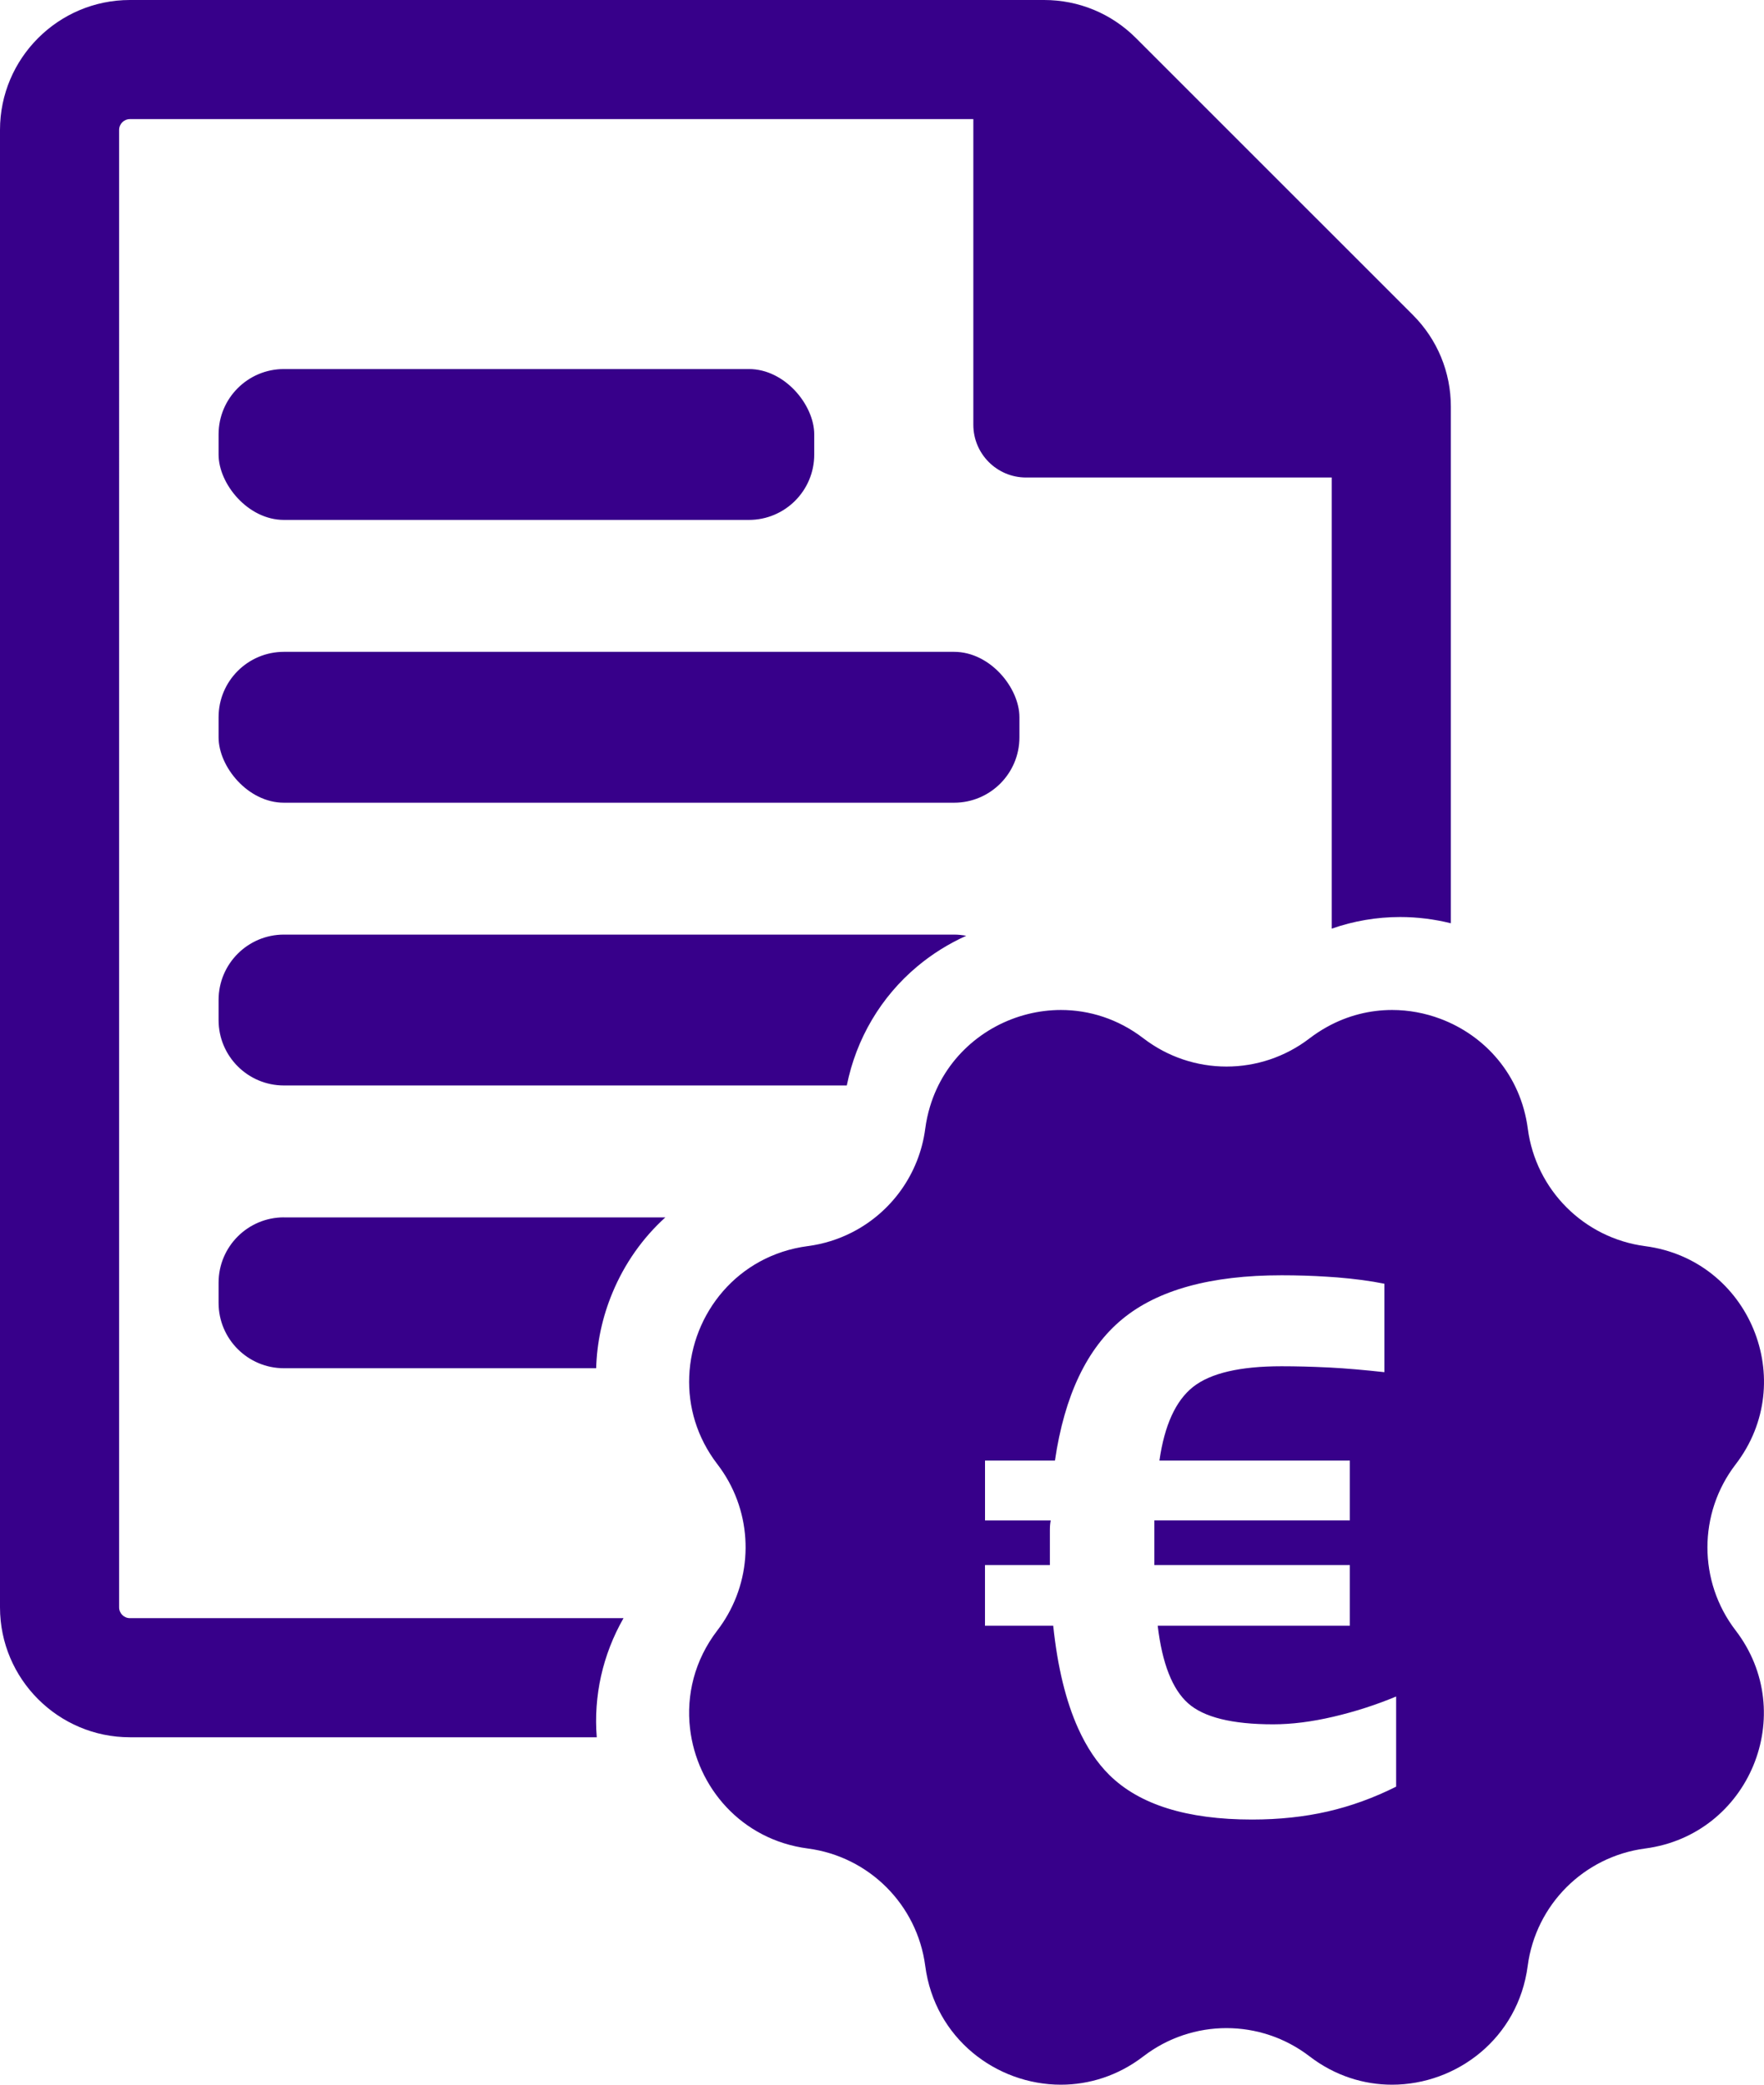 <?xml version="1.0" encoding="UTF-8"?>
<svg id="b" data-name="Layer 2" xmlns="http://www.w3.org/2000/svg" viewBox="0 0 473.87 560.06">
  <g id="c" data-name="Layer 1">
    <g>
      <path d="m34.9,434.7c-1.6,0-2.9-1.3-2.9-2.9V34.9c0-1.6,1.3-2.9,2.9-2.9h226.57v82.11c0,7.83,6.35,14.17,14.17,14.17h82.11v121.19c5.87-2.05,12.05-3.12,18.38-3.12,4.61,0,9.18.58,13.62,1.68V109.27c0-9.32-3.63-18.09-10.22-24.68L305.15,10.22h0c-6.59-6.59-15.36-10.22-24.68-10.22H34.9C15.66,0,0,15.66,0,34.9v396.9c0,19.24,15.66,34.9,34.9,34.9h125.41c-.88-11.08,1.57-22.16,7.19-32H34.9Z" style="fill: #37008a;"/>
      <rect x="58.72" y="99.14" width="160.01" height="40.53" rx="17.55" ry="17.55" style="fill: #37008a;"/>
      <rect x="58.72" y="175.11" width="215.13" height="40.53" rx="17.55" ry="17.55" style="fill: #37008a;"/>
      <path d="m76.27,251.07c-9.69,0-17.55,7.86-17.55,17.55v5.43c0,9.69,7.86,17.55,17.55,17.55h151.21c2.52-12.54,9.14-23.78,18.92-31.97,4.01-3.36,8.45-6.12,13.16-8.24-1.06-.2-2.15-.32-3.26-.32H76.27Z" style="fill: #37008a;"/>
      <path d="m76.27,327.03c-9.69,0-17.55,7.86-17.55,17.55v5.43c0,9.69,7.86,17.55,17.55,17.55h83.88c.19-6.8,1.62-13.63,4.35-20.21,3.29-7.95,8.18-14.82,14.23-20.31h-102.46Z" style="fill: #37008a;"/>
      <path d="m466.25,438c-10.1-13.15-10.1-31.46,0-44.61,17.18-22.37,3.69-54.95-24.28-58.62-16.45-2.16-29.39-15.1-31.55-31.55h0c-1.9-14.45-11.52-25.04-23.46-29.52-4.13-1.55-8.53-2.38-12.99-2.38-5.92,0-11.94,1.46-17.54,4.58-1.58.88-3.13,1.89-4.64,3.04h0c-6.58,5.05-14.44,7.58-22.31,7.58s-15.73-2.53-22.31-7.58h0c-6.81-5.23-14.57-7.62-22.17-7.62-3.01,0-6,.38-8.89,1.1-12.02,3-22.42,11.97-26.29,24.88-.57,1.89-1,3.86-1.27,5.91h0c-1.61,12.24-9.19,22.54-19.74,27.89-3.63,1.84-7.6,3.1-11.81,3.65h0c-18.91,2.48-31.19,18.18-31.85,35-.32,8.06,2.01,16.37,7.57,23.61,9.07,11.81,9.99,27.77,2.77,40.43-.82,1.44-1.74,2.84-2.77,4.18h0c-6.2,8.07-8.38,17.46-7.36,26.34,1.81,15.76,13.76,29.93,31.64,32.27h0c16.45,2.16,29.39,15.1,31.55,31.55h0c2.55,19.45,19.08,31.9,36.44,31.9,7.6,0,15.36-2.39,22.17-7.62h0c6.58-5.05,14.44-7.58,22.31-7.58s15.73,2.53,22.31,7.58h0c6.81,5.23,14.57,7.62,22.17,7.62,17.36,0,33.89-12.45,36.44-31.9h0c2.16-16.45,15.1-29.39,31.55-31.55,27.97-3.67,41.46-36.25,24.28-58.62h0Zm-91.2,41.97c-6.04,3.02-12.19,5.25-18.44,6.68-6.26,1.43-13.02,2.15-20.26,2.15-17.51,0-30.29-4-38.37-12-3.29-3.26-6.06-7.42-8.34-12.46-3.31-7.33-5.55-16.52-6.71-27.6h-18.33v-16.3h17.43v-9.39c0-.98.07-1.85.23-2.6h-17.65v-16.07h18.78c2.57-17.5,8.6-30.18,18.11-38.02,9.5-7.84,23.76-11.77,42.78-11.77,4.26,0,8.31.13,12.17.38.93.06,1.86.12,2.77.19,4.67.38,8.9.94,12.67,1.7v23.76c-5.43-.6-10.33-1.02-14.71-1.25-.25-.01-.48-.02-.73-.03-4.12-.2-8.18-.31-12.17-.31-11.17,0-19.09,1.85-23.77,5.54-4.68,3.7-7.69,10.3-9.05,19.8h51.15v16.07h-52.51v12h52.51v16.3h-51.61c1.2,10.11,3.92,17.05,8.15,20.82,4.22,3.77,11.84,5.66,22.86,5.66,4.98,0,10.38-.68,16.18-2.04,5.81-1.36,11.43-3.17,16.86-5.43v24.22Z" style="fill: #37008a;"/>
    </g>
  </g>
</svg>